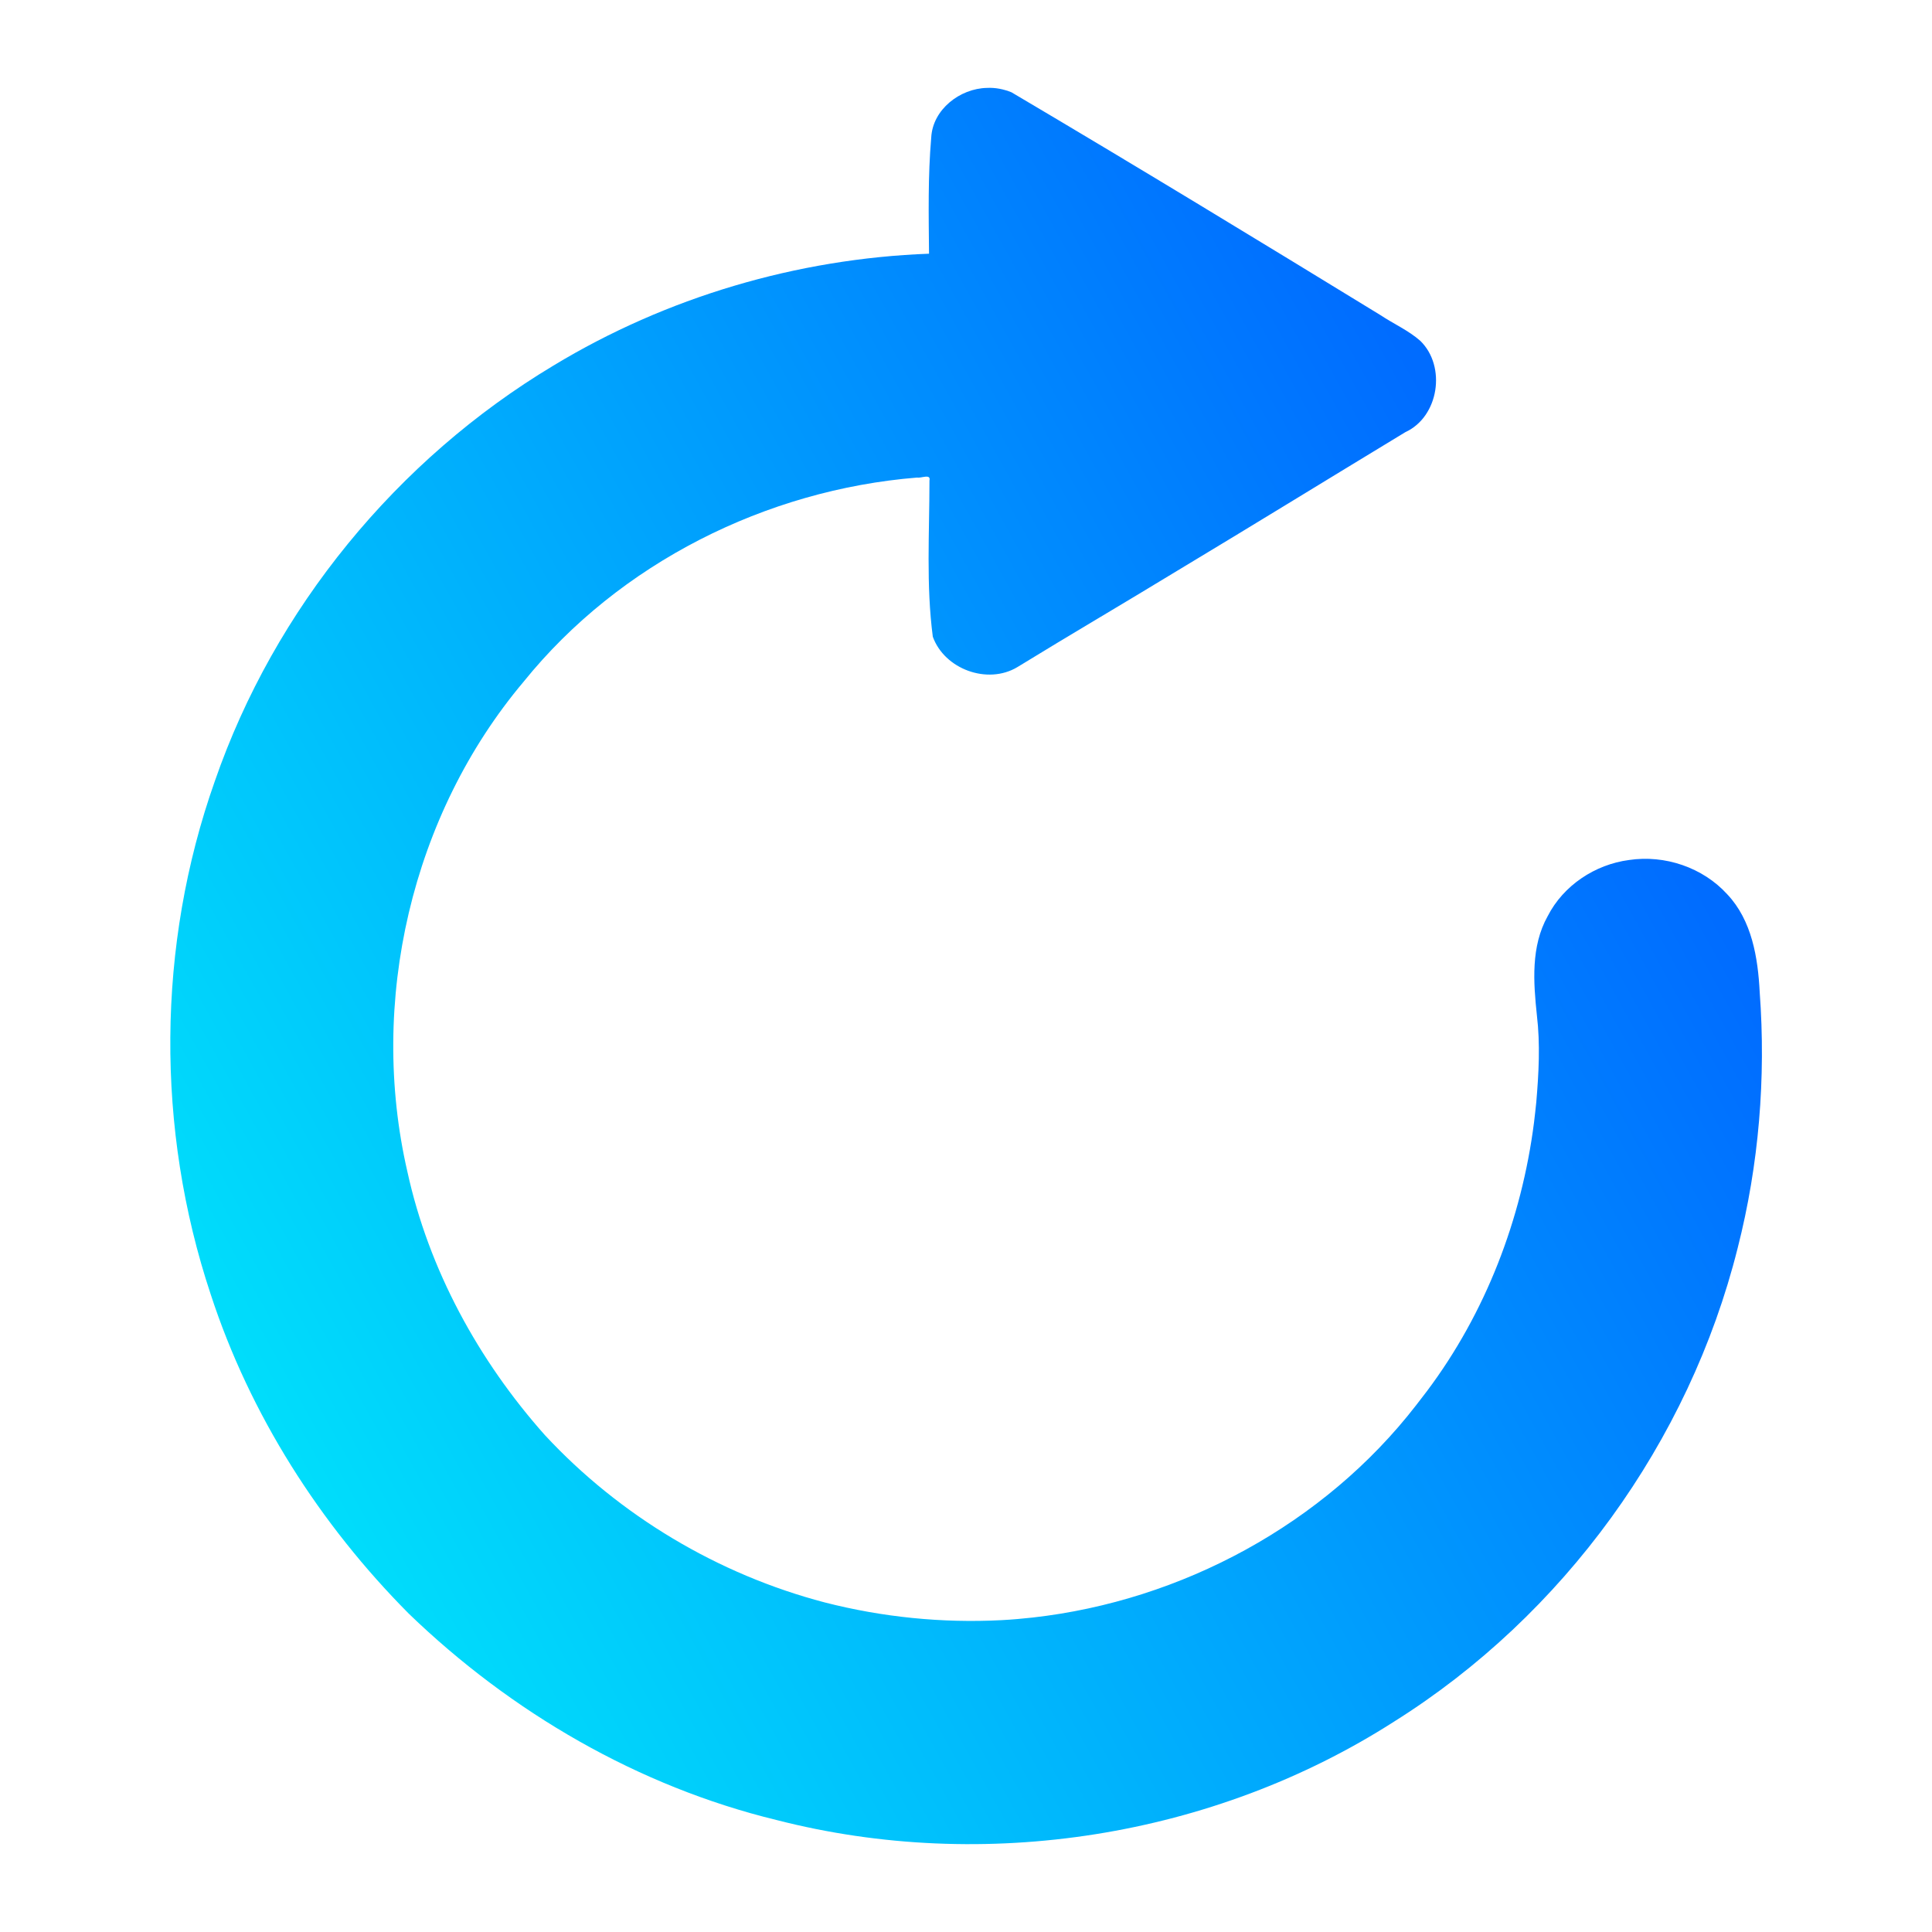 <?xml version="1.0" encoding="UTF-8" standalone="no"?>
<svg
   width="22"
   height="22"
   viewBox="0 0 22 22"
   fill="none"
   version="1.1"
   id="svg28"
   sodipodi:docname="system-reboot.svg"
   inkscape:version="1.3.2 (091e20ef0f, 2023-11-25, custom)"
   xmlns:inkscape="http://www.inkscape.org/namespaces/inkscape"
   xmlns:sodipodi="http://sodipodi.sourceforge.net/DTD/sodipodi-0.dtd"
   xmlns:xlink="http://www.w3.org/1999/xlink"
   xmlns="http://www.w3.org/2000/svg"
   xmlns:svg="http://www.w3.org/2000/svg">
  <sodipodi:namedview
     id="namedview30"
     pagecolor="#ffffff"
     bordercolor="#666666"
     borderopacity="1.0"
     inkscape:pageshadow="2"
     inkscape:pageopacity="0.0"
     inkscape:pagecheckerboard="0"
     showgrid="false"
     inkscape:zoom="26.583334"
     inkscape:cx="8.7084639"
     inkscape:cy="7.6175548"
     inkscape:current-layer="svg28"
     inkscape:showpageshadow="2"
     inkscape:deskcolor="#d1d1d1" />
  <defs
     id="defs26">
    <linearGradient
       id="linearGradient4"
       x1="8.997"
       y1="95.521"
       x2="182.025"
       y2="95.521"
       gradientUnits="userSpaceOnUse">
      <stop
         id="stop3"
         style="stop-color:#00f1fa;stop-opacity:1" />
      <stop
         offset="1"
         id="stop4"
         style="stop-color:#006cff;stop-opacity:1" />
    </linearGradient>
    <linearGradient
       id="paint0_linear"
       x1="8.997"
       y1="95.521"
       x2="182.025"
       y2="95.521"
       gradientUnits="userSpaceOnUse">
      <stop
         id="stop6"
         style="stop-color:#00f1fa;stop-opacity:1" />
      <stop
         offset="0.987"
         id="stop8"
         style="stop-color:#006cff;stop-opacity:1" />
    </linearGradient>
    <linearGradient
       id="paint1_linear"
       x1="8.997"
       y1="95.521"
       x2="182.025"
       y2="95.521"
       gradientUnits="userSpaceOnUse">
      <stop
         id="stop11"
         style="stop-color:#00e0ff;stop-opacity:1" />
      <stop
         offset="0.987"
         id="stop13"
         style="stop-color:#9900ff;stop-opacity:1" />
    </linearGradient>
    <linearGradient
       id="paint2_linear"
       x1="35.516"
       y1="93.625"
       x2="142.882"
       y2="93.625"
       gradientUnits="userSpaceOnUse">
      <stop
         id="stop16"
         style="stop-color:#00e0ff;stop-opacity:1" />
      <stop
         offset="0.987"
         id="stop18"
         style="stop-color:#9900ff;stop-opacity:1" />
    </linearGradient>
    <linearGradient
       id="paint3_linear"
       x1="35.516"
       y1="93.625"
       x2="142.882"
       y2="93.625"
       gradientUnits="userSpaceOnUse">
      <stop
         id="stop21"
         style="stop-color:#00e0ff;stop-opacity:1" />
      <stop
         offset="0.987"
         id="stop23"
         style="stop-color:#9900ff;stop-opacity:1" />
    </linearGradient>
    <linearGradient
       id="_lgradient_38"
       x1="1"
       y1="0.5"
       x2="5.6007235e-07"
       y2="1"
       gradientTransform="matrix(176.032,0,0,175.759,7.984,8.121)"
       gradientUnits="userSpaceOnUse"
       xlink:href="#paint0_linear">
      <stop
         offset="0"
         stop-opacity="1"
         style="stop-color:#006cff;stop-opacity:1;"
         id="stop1" />
      <stop
         offset="1"
         stop-opacity="1"
         style="stop-color:#00f1fa;stop-opacity:1;"
         id="stop2" />
    </linearGradient>
    <linearGradient
       id="paint1_linear-3"
       x1="8.386"
       y1="175.395"
       x2="184.418"
       y2="96.322"
       gradientUnits="userSpaceOnUse"
       gradientTransform="translate(-0.402,-0.409)">
      <stop
         id="stop4-6"
         offset="0"
         style="stop-color:#00f1fa;stop-opacity:1;" />
      <stop
         offset="1"
         id="stop5"
         style="stop-color:#006cff;stop-opacity:1;" />
    </linearGradient>
    <linearGradient
       inkscape:collect="always"
       xlink:href="#paint1_linear-3"
       id="linearGradient5"
       gradientUnits="userSpaceOnUse"
       gradientTransform="matrix(0.108,0,0,0.108,0.581,0.581)"
       x1="14.821"
       y1="186.937"
       x2="178.508"
       y2="96.409" />
  </defs>
  <path
     id="path3"
     style="fill:url(#linearGradient5);stroke-width:0.662"
     d="m 11.239,1.001 c -0.308,0.006 -0.619,0.246 -0.635,0.566 -0.038,0.439 -0.029,0.881 -0.025,1.322 -1.503,0.056 -2.991,0.495 -4.277,1.274 -1.781,1.068 -3.177,2.769 -3.856,4.733 -0.662,1.871 -0.673,3.96 -0.047,5.842 0.447,1.37 1.243,2.618 2.257,3.638 1.164,1.123 2.611,1.966 4.187,2.349 2.365,0.607 4.975,0.197 7.032,-1.121 1.928,-1.21 3.359,-3.183 3.912,-5.392 0.242,-0.949 0.323,-1.937 0.251,-2.914 -0.02,-0.393 -0.089,-0.817 -0.369,-1.114 C 19.39,9.877 18.957,9.732 18.55,9.793 c -0.387,0.051 -0.747,0.289 -0.926,0.639 -0.193,0.344 -0.163,0.754 -0.123,1.131 0.039,0.328 0.021,0.659 -0.007,0.987 -0.007,0.061 -0.016,0.159 -0.026,0.233 -0.141,1.1 -0.552,2.17 -1.219,3.058 -0.03,0.039 -0.084,0.109 -0.123,0.16 -1.048,1.354 -2.67,2.227 -4.365,2.418 -0.106,0.012 -0.24,0.024 -0.358,0.03 -0.676,0.035 -1.357,-0.034 -2.012,-0.202 -1.213,-0.318 -2.333,-0.986 -3.186,-1.905 -0.757,-0.851 -1.322,-1.884 -1.566,-3 -0.445,-1.931 0.045,-4.063 1.325,-5.581 1.089,-1.349 2.76,-2.184 4.48,-2.323 0.048,0.009 0.158,-0.047 0.14,0.034 -2.1e-5,0.592 -0.039,1.189 0.038,1.778 0.133,0.37 0.623,0.55 0.962,0.347 0.603,-0.37 1.213,-0.727 1.817,-1.095 C 14.271,5.979 15.135,5.447 16.003,4.921 16.385,4.746 16.472,4.172 16.173,3.881 16.038,3.762 15.869,3.688 15.719,3.588 14.324,2.734 12.926,1.883 11.518,1.051 11.429,1.015 11.334,0.996 11.239,1.001 Z" />
</svg>
